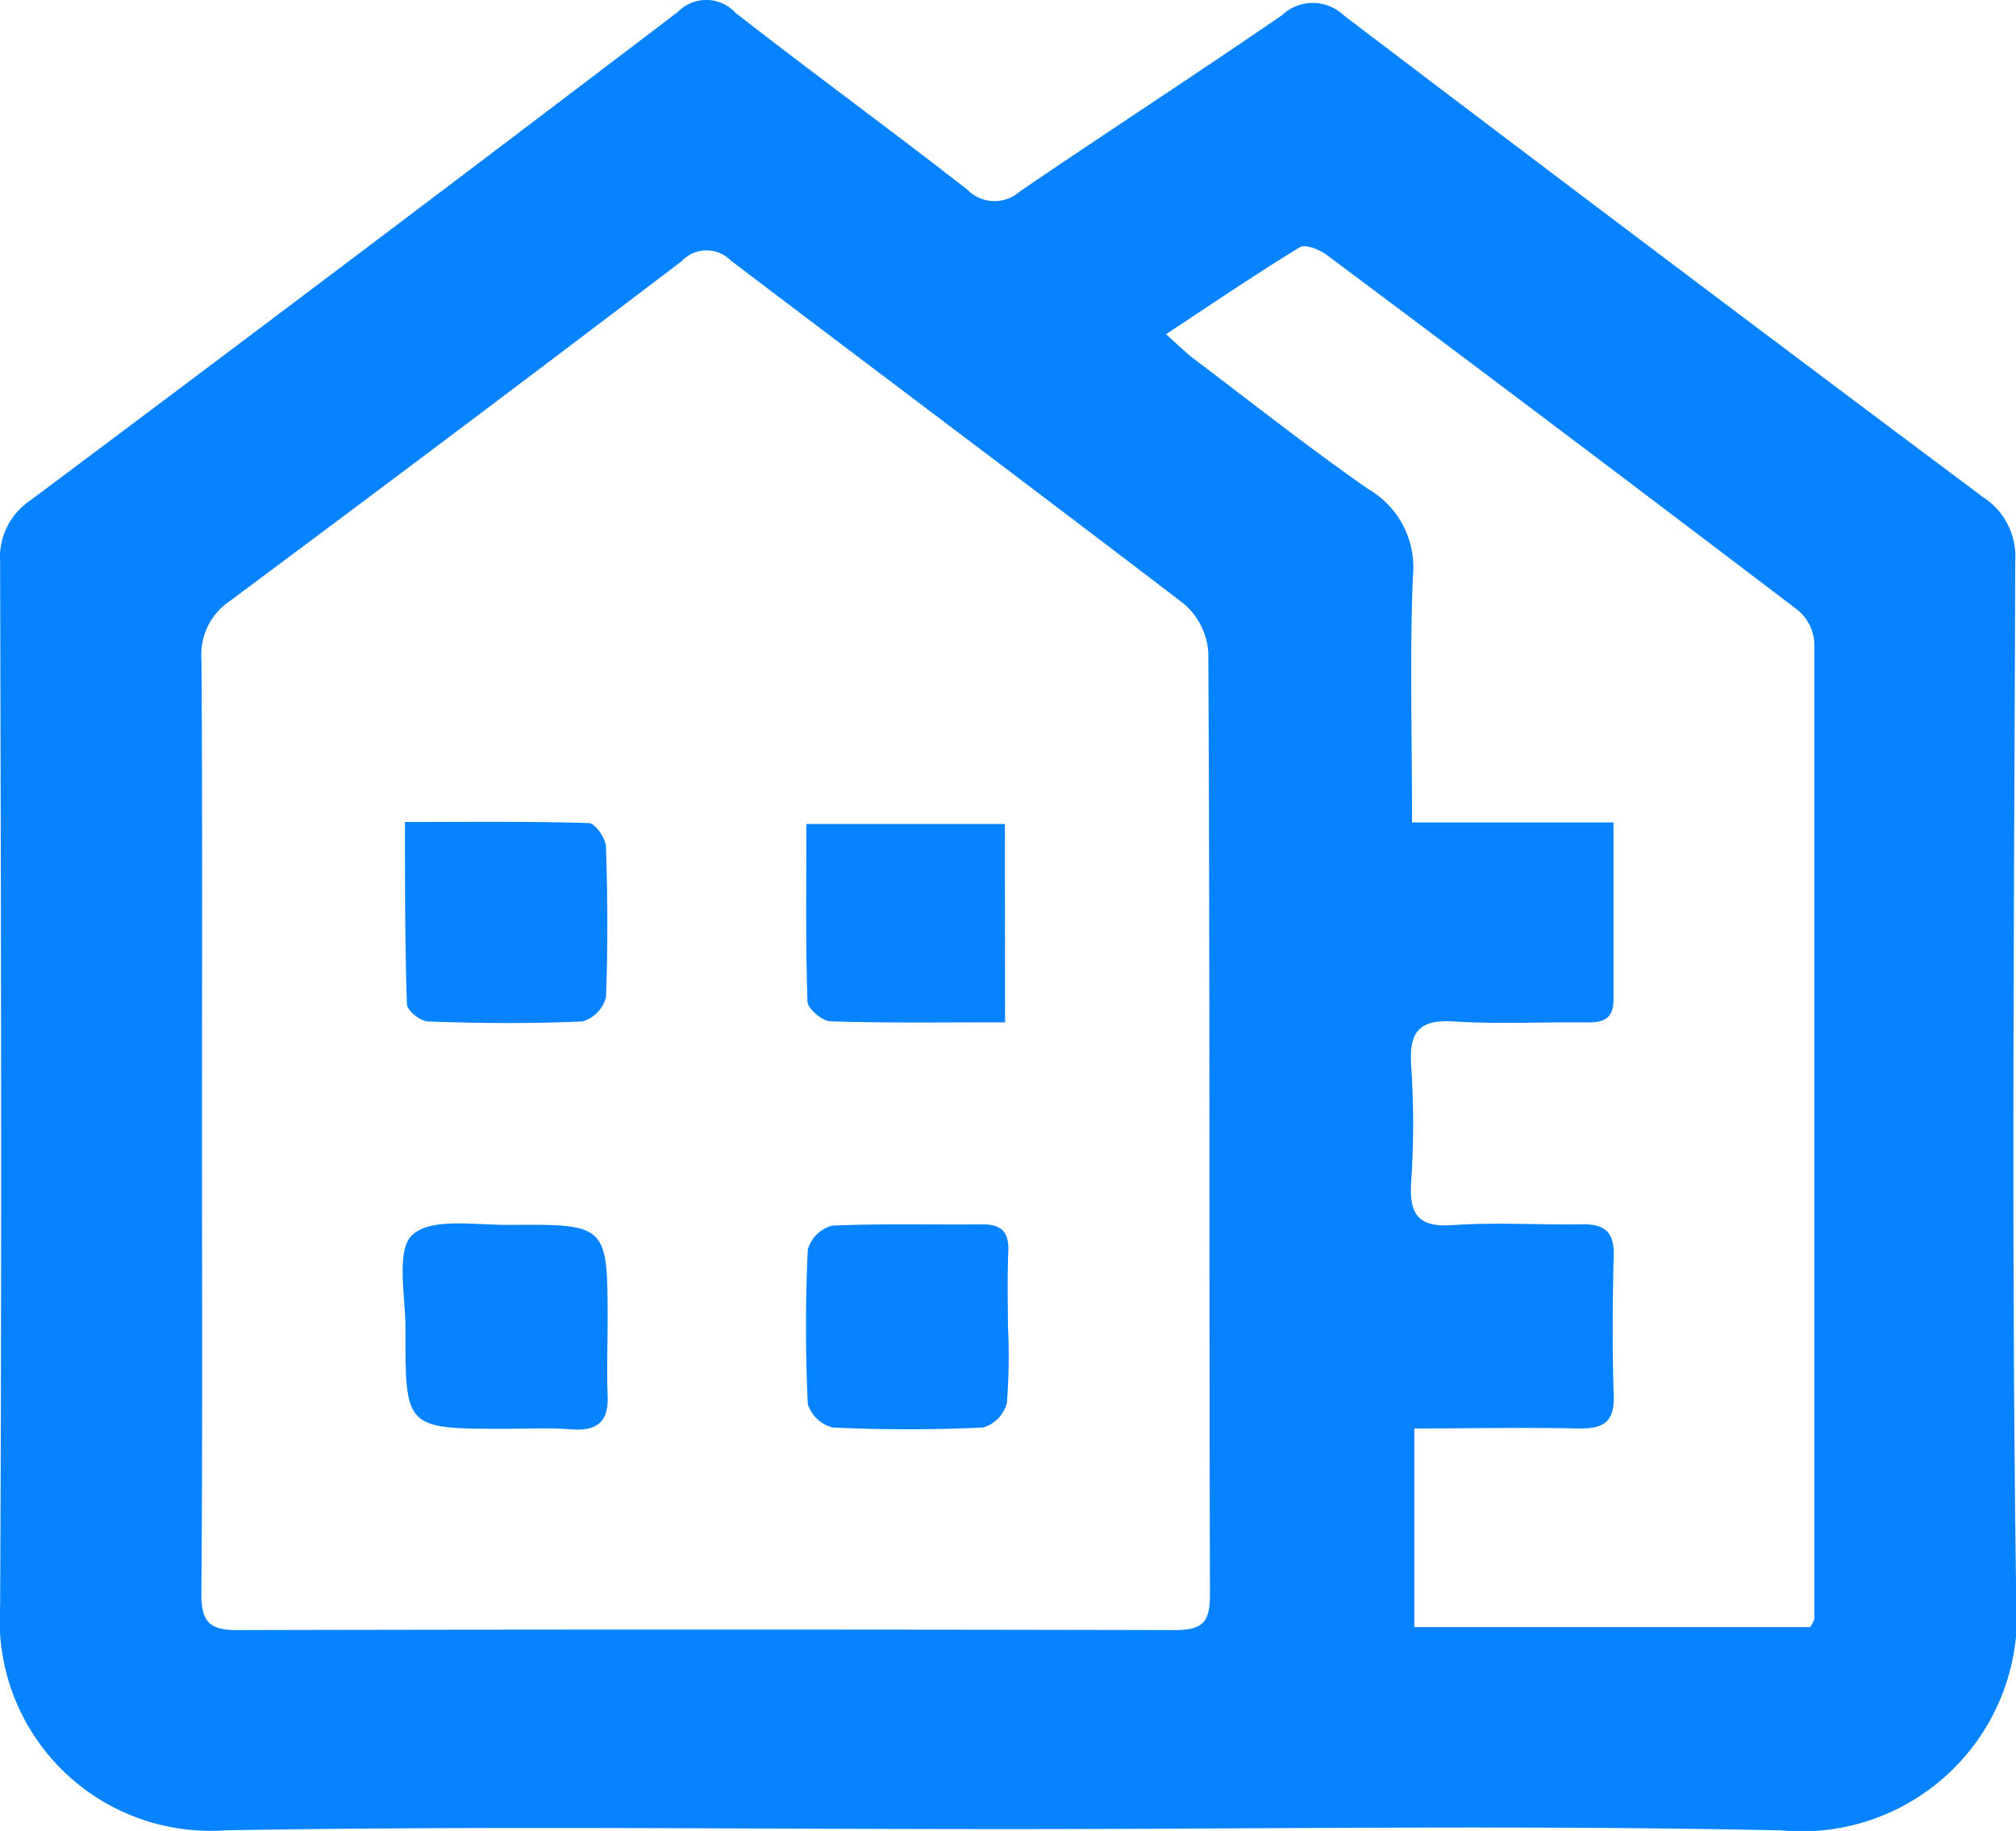 <svg xmlns="http://www.w3.org/2000/svg" width="18.723" height="17" viewBox="0 0 18.723 17"><defs><style>.a{fill:#0783ff;}</style></defs><g transform="translate(0 0)"><path class="a" d="M286.783,535.908c-2.414,0-4.829-.03-7.242.011a1.957,1.957,0,0,1-2.092-2.086c.017-3.229.008-6.459,0-9.688a.636.636,0,0,1,.281-.574q3.016-2.255,6.013-4.535a.369.369,0,0,1,.536.008c.711.555,1.44,1.086,2.152,1.641a.353.353,0,0,0,.488.018c.808-.551,1.629-1.083,2.434-1.636a.416.416,0,0,1,.574,0q2.96,2.248,5.937,4.473a.655.655,0,0,1,.3.594c-.01,3.208-.037,6.416.009,9.623a2,2,0,0,1-2.178,2.163C291.59,535.868,289.186,535.908,286.783,535.908Zm-7.459-6.518c0,1.446.006,2.891-.006,4.337,0,.261.081.334.335.333q4.354-.01,8.708,0c.266,0,.325-.083.324-.335-.008-2.913,0-5.827-.015-8.74a.656.656,0,0,0-.226-.453c-1.4-1.071-2.807-2.124-4.209-3.188a.316.316,0,0,0-.455.005q-2.089,1.588-4.194,3.154a.6.6,0,0,0-.267.547C279.329,526.5,279.324,527.945,279.324,529.391Zm11.238-2.829h1.871c0,.581,0,1.112,0,1.643,0,.18-.091.216-.245.214-.413-.005-.827.017-1.239-.009-.325-.02-.416.1-.395.411a7.963,7.963,0,0,1,0,1.075c-.02.3.06.429.389.405.4-.029.8,0,1.206-.008.207,0,.291.076.286.288-.011.434-.014.87,0,1.3.009.253-.1.313-.333.308-.5-.011-1,0-1.519,0v1.844h3.678c.02-.041.037-.06.037-.079q0-4.531,0-9.062a.431.431,0,0,0-.152-.3q-2.178-1.657-4.371-3.295c-.069-.052-.2-.107-.256-.075-.411.251-.809.522-1.242.807.12.107.187.175.262.231.537.406,1.066.824,1.618,1.208a.838.838,0,0,1,.413.806C290.54,525.013,290.562,525.752,290.562,526.562Z" transform="translate(-277.448 -518.925)"/><path class="a" d="M336.507,579.222c-.579,0-1.1.008-1.619-.009-.077,0-.214-.117-.216-.183-.018-.541-.01-1.082-.01-1.649h1.844Z" transform="translate(-327.173 -569.73)"/><path class="a" d="M306.2,577.228c.588,0,1.148-.007,1.708.01.057,0,.156.141.159.219.015.466.018.932,0,1.4a.32.32,0,0,1-.219.223c-.476.021-.954.018-1.43,0-.073,0-.2-.1-.2-.163C306.2,578.368,306.2,577.817,306.2,577.228Z" transform="translate(-302.439 -569.596)"/><path class="a" d="M306.976,607.619c-.929,0-.932,0-.928-.932,0-.3-.092-.726.064-.869.179-.163.587-.089.9-.092.913-.008.913,0,.913.9,0,.228-.009.456,0,.683.012.243-.094.331-.33.316C307.389,607.608,307.182,607.619,306.976,607.619Z" transform="translate(-302.282 -594.353)"/><path class="a" d="M336.506,606.735a5.561,5.561,0,0,1-.01.716.327.327,0,0,1-.218.225c-.466.022-.935.022-1.4,0a.326.326,0,0,1-.231-.218c-.022-.477-.022-.957,0-1.434a.324.324,0,0,1,.224-.222c.467-.021.935-.007,1.4-.012.186,0,.247.08.238.259C336.5,606.278,336.505,606.507,336.506,606.735Z" transform="translate(-327.145 -594.422)"/></g></svg>